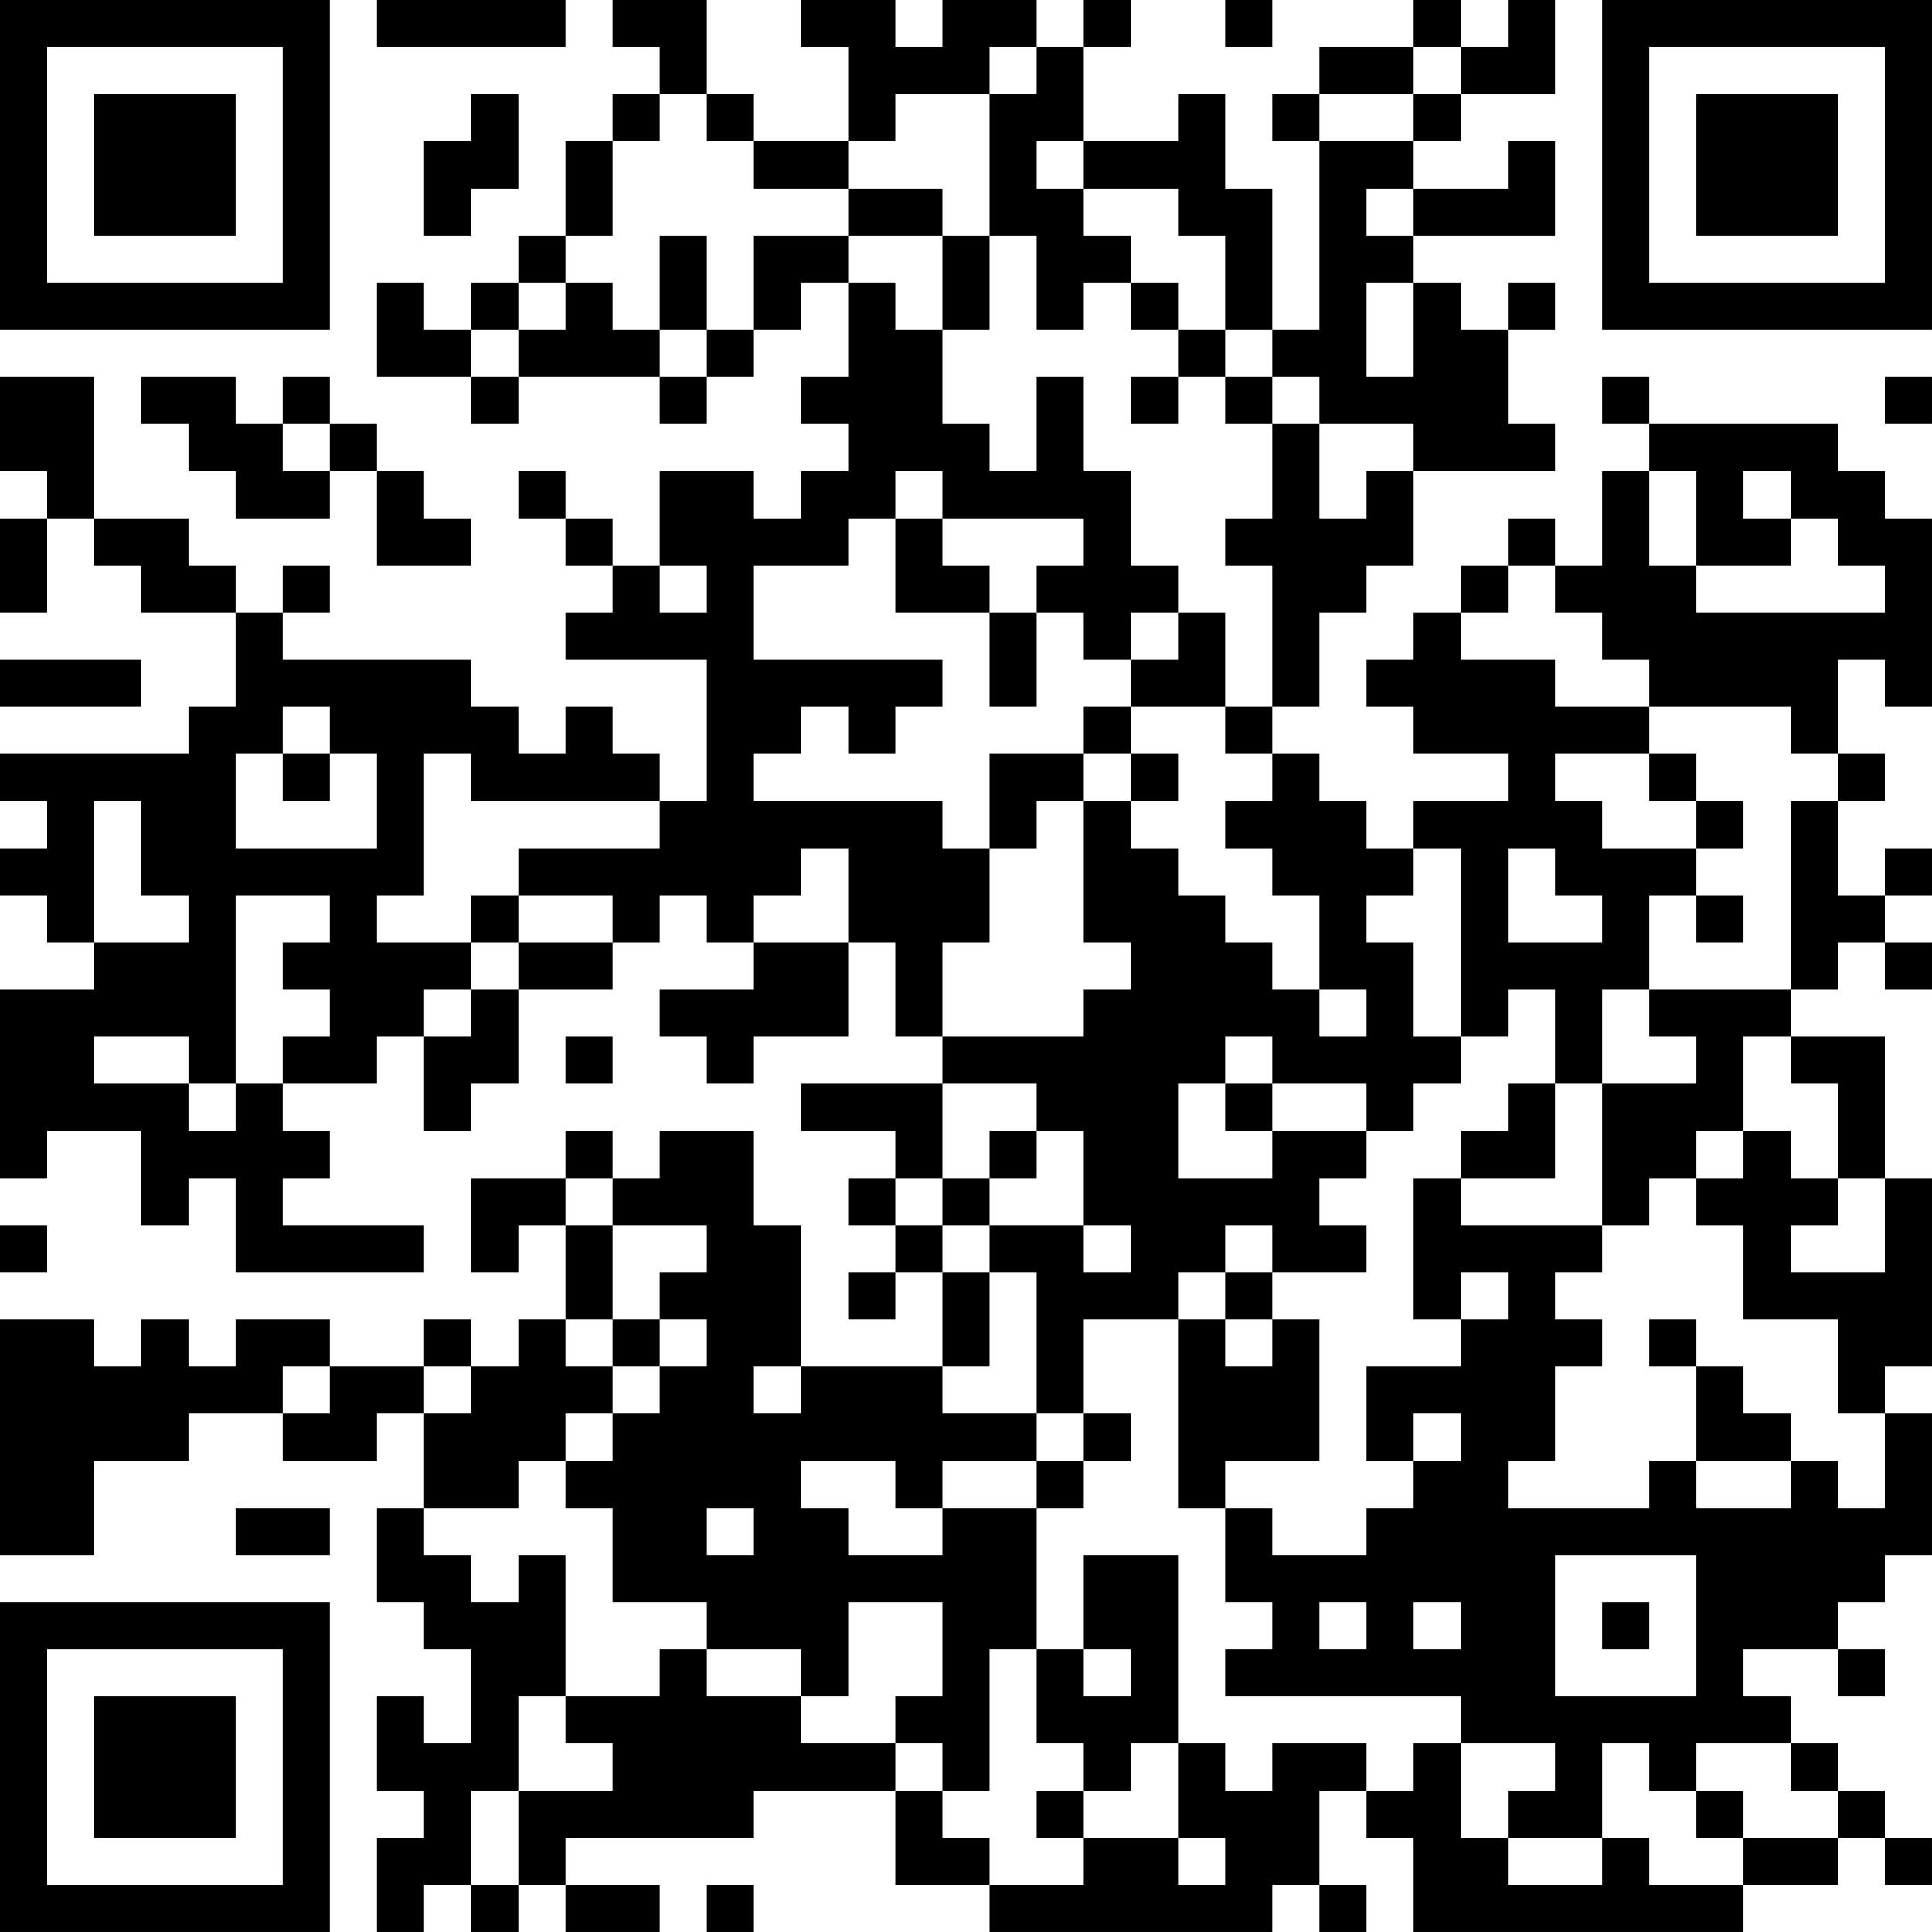 <?xml version="1.0" encoding="UTF-8"?>
<svg xmlns="http://www.w3.org/2000/svg" version="1.1" width="200" height="200" viewBox="0 0 200 200"><rect x="0" y="0" width="200" height="200" fill="#ffffff"/><g transform="scale(4.878)"><g transform="translate(0,0)"><path fill-rule="evenodd" d="M8 0L8 1L12 1L12 0ZM13 0L13 1L14 1L14 2L13 2L13 3L12 3L12 5L11 5L11 6L10 6L10 7L9 7L9 6L8 6L8 8L10 8L10 9L11 9L11 8L14 8L14 9L15 9L15 8L16 8L16 7L17 7L17 6L18 6L18 8L17 8L17 9L18 9L18 10L17 10L17 11L16 11L16 10L14 10L14 12L13 12L13 11L12 11L12 10L11 10L11 11L12 11L12 12L13 12L13 13L12 13L12 14L15 14L15 17L14 17L14 16L13 16L13 15L12 15L12 16L11 16L11 15L10 15L10 14L6 14L6 13L7 13L7 12L6 12L6 13L5 13L5 12L4 12L4 11L2 11L2 8L0 8L0 10L1 10L1 11L0 11L0 13L1 13L1 11L2 11L2 12L3 12L3 13L5 13L5 15L4 15L4 16L0 16L0 17L1 17L1 18L0 18L0 19L1 19L1 20L2 20L2 21L0 21L0 25L1 25L1 24L3 24L3 26L4 26L4 25L5 25L5 27L9 27L9 26L6 26L6 25L7 25L7 24L6 24L6 23L8 23L8 22L9 22L9 24L10 24L10 23L11 23L11 21L13 21L13 20L14 20L14 19L15 19L15 20L16 20L16 21L14 21L14 22L15 22L15 23L16 23L16 22L18 22L18 20L19 20L19 22L20 22L20 23L17 23L17 24L19 24L19 25L18 25L18 26L19 26L19 27L18 27L18 28L19 28L19 27L20 27L20 29L17 29L17 26L16 26L16 24L14 24L14 25L13 25L13 24L12 24L12 25L10 25L10 27L11 27L11 26L12 26L12 28L11 28L11 29L10 29L10 28L9 28L9 29L7 29L7 28L5 28L5 29L4 29L4 28L3 28L3 29L2 29L2 28L0 28L0 33L2 33L2 31L4 31L4 30L6 30L6 31L8 31L8 30L9 30L9 32L8 32L8 34L9 34L9 35L10 35L10 37L9 37L9 36L8 36L8 38L9 38L9 39L8 39L8 41L9 41L9 40L10 40L10 41L11 41L11 40L12 40L12 41L14 41L14 40L12 40L12 39L16 39L16 38L19 38L19 40L21 40L21 41L27 41L27 40L28 40L28 41L29 41L29 40L28 40L28 38L29 38L29 39L30 39L30 41L37 41L37 40L39 40L39 39L40 39L40 40L41 40L41 39L40 39L40 38L39 38L39 37L38 37L38 36L37 36L37 35L39 35L39 36L40 36L40 35L39 35L39 34L40 34L40 33L41 33L41 30L40 30L40 29L41 29L41 25L40 25L40 22L38 22L38 21L39 21L39 20L40 20L40 21L41 21L41 20L40 20L40 19L41 19L41 18L40 18L40 19L39 19L39 17L40 17L40 16L39 16L39 14L40 14L40 15L41 15L41 11L40 11L40 10L39 10L39 9L35 9L35 8L34 8L34 9L35 9L35 10L34 10L34 12L33 12L33 11L32 11L32 12L31 12L31 13L30 13L30 14L29 14L29 15L30 15L30 16L32 16L32 17L30 17L30 18L29 18L29 17L28 17L28 16L27 16L27 15L28 15L28 13L29 13L29 12L30 12L30 10L33 10L33 9L32 9L32 7L33 7L33 6L32 6L32 7L31 7L31 6L30 6L30 5L33 5L33 3L32 3L32 4L30 4L30 3L31 3L31 2L33 2L33 0L32 0L32 1L31 1L31 0L30 0L30 1L28 1L28 2L27 2L27 3L28 3L28 7L27 7L27 4L26 4L26 2L25 2L25 3L23 3L23 1L24 1L24 0L23 0L23 1L22 1L22 0L20 0L20 1L19 1L19 0L17 0L17 1L18 1L18 3L16 3L16 2L15 2L15 0ZM26 0L26 1L27 1L27 0ZM21 1L21 2L19 2L19 3L18 3L18 4L16 4L16 3L15 3L15 2L14 2L14 3L13 3L13 5L12 5L12 6L11 6L11 7L10 7L10 8L11 8L11 7L12 7L12 6L13 6L13 7L14 7L14 8L15 8L15 7L16 7L16 5L18 5L18 6L19 6L19 7L20 7L20 9L21 9L21 10L22 10L22 8L23 8L23 10L24 10L24 12L25 12L25 13L24 13L24 14L23 14L23 13L22 13L22 12L23 12L23 11L20 11L20 10L19 10L19 11L18 11L18 12L16 12L16 14L20 14L20 15L19 15L19 16L18 16L18 15L17 15L17 16L16 16L16 17L20 17L20 18L21 18L21 20L20 20L20 22L23 22L23 21L24 21L24 20L23 20L23 17L24 17L24 18L25 18L25 19L26 19L26 20L27 20L27 21L28 21L28 22L29 22L29 21L28 21L28 19L27 19L27 18L26 18L26 17L27 17L27 16L26 16L26 15L27 15L27 12L26 12L26 11L27 11L27 9L28 9L28 11L29 11L29 10L30 10L30 9L28 9L28 8L27 8L27 7L26 7L26 5L25 5L25 4L23 4L23 3L22 3L22 4L23 4L23 5L24 5L24 6L23 6L23 7L22 7L22 5L21 5L21 2L22 2L22 1ZM30 1L30 2L28 2L28 3L30 3L30 2L31 2L31 1ZM10 2L10 3L9 3L9 5L10 5L10 4L11 4L11 2ZM18 4L18 5L20 5L20 7L21 7L21 5L20 5L20 4ZM29 4L29 5L30 5L30 4ZM14 5L14 7L15 7L15 5ZM24 6L24 7L25 7L25 8L24 8L24 9L25 9L25 8L26 8L26 9L27 9L27 8L26 8L26 7L25 7L25 6ZM29 6L29 8L30 8L30 6ZM3 8L3 9L4 9L4 10L5 10L5 11L7 11L7 10L8 10L8 12L10 12L10 11L9 11L9 10L8 10L8 9L7 9L7 8L6 8L6 9L5 9L5 8ZM40 8L40 9L41 9L41 8ZM6 9L6 10L7 10L7 9ZM35 10L35 12L36 12L36 13L40 13L40 12L39 12L39 11L38 11L38 10L37 10L37 11L38 11L38 12L36 12L36 10ZM19 11L19 13L21 13L21 15L22 15L22 13L21 13L21 12L20 12L20 11ZM14 12L14 13L15 13L15 12ZM32 12L32 13L31 13L31 14L33 14L33 15L35 15L35 16L33 16L33 17L34 17L34 18L36 18L36 19L35 19L35 21L34 21L34 23L33 23L33 21L32 21L32 22L31 22L31 18L30 18L30 19L29 19L29 20L30 20L30 22L31 22L31 23L30 23L30 24L29 24L29 23L27 23L27 22L26 22L26 23L25 23L25 25L27 25L27 24L29 24L29 25L28 25L28 26L29 26L29 27L27 27L27 26L26 26L26 27L25 27L25 28L23 28L23 30L22 30L22 27L21 27L21 26L23 26L23 27L24 27L24 26L23 26L23 24L22 24L22 23L20 23L20 25L19 25L19 26L20 26L20 27L21 27L21 29L20 29L20 30L22 30L22 31L20 31L20 32L19 32L19 31L17 31L17 32L18 32L18 33L20 33L20 32L22 32L22 35L21 35L21 38L20 38L20 37L19 37L19 36L20 36L20 34L18 34L18 36L17 36L17 35L15 35L15 34L13 34L13 32L12 32L12 31L13 31L13 30L14 30L14 29L15 29L15 28L14 28L14 27L15 27L15 26L13 26L13 25L12 25L12 26L13 26L13 28L12 28L12 29L13 29L13 30L12 30L12 31L11 31L11 32L9 32L9 33L10 33L10 34L11 34L11 33L12 33L12 36L11 36L11 38L10 38L10 40L11 40L11 38L13 38L13 37L12 37L12 36L14 36L14 35L15 35L15 36L17 36L17 37L19 37L19 38L20 38L20 39L21 39L21 40L23 40L23 39L25 39L25 40L26 40L26 39L25 39L25 37L26 37L26 38L27 38L27 37L29 37L29 38L30 38L30 37L31 37L31 39L32 39L32 40L34 40L34 39L35 39L35 40L37 40L37 39L39 39L39 38L38 38L38 37L36 37L36 38L35 38L35 37L34 37L34 39L32 39L32 38L33 38L33 37L31 37L31 36L26 36L26 35L27 35L27 34L26 34L26 32L27 32L27 33L29 33L29 32L30 32L30 31L31 31L31 30L30 30L30 31L29 31L29 29L31 29L31 28L32 28L32 27L31 27L31 28L30 28L30 25L31 25L31 26L34 26L34 27L33 27L33 28L34 28L34 29L33 29L33 31L32 31L32 32L35 32L35 31L36 31L36 32L38 32L38 31L39 31L39 32L40 32L40 30L39 30L39 28L37 28L37 26L36 26L36 25L37 25L37 24L38 24L38 25L39 25L39 26L38 26L38 27L40 27L40 25L39 25L39 23L38 23L38 22L37 22L37 24L36 24L36 25L35 25L35 26L34 26L34 23L36 23L36 22L35 22L35 21L38 21L38 17L39 17L39 16L38 16L38 15L35 15L35 14L34 14L34 13L33 13L33 12ZM25 13L25 14L24 14L24 15L23 15L23 16L21 16L21 18L22 18L22 17L23 17L23 16L24 16L24 17L25 17L25 16L24 16L24 15L26 15L26 13ZM0 14L0 15L3 15L3 14ZM6 15L6 16L5 16L5 18L8 18L8 16L7 16L7 15ZM6 16L6 17L7 17L7 16ZM9 16L9 19L8 19L8 20L10 20L10 21L9 21L9 22L10 22L10 21L11 21L11 20L13 20L13 19L11 19L11 18L14 18L14 17L10 17L10 16ZM35 16L35 17L36 17L36 18L37 18L37 17L36 17L36 16ZM2 17L2 20L4 20L4 19L3 19L3 17ZM17 18L17 19L16 19L16 20L18 20L18 18ZM32 18L32 20L34 20L34 19L33 19L33 18ZM5 19L5 23L4 23L4 22L2 22L2 23L4 23L4 24L5 24L5 23L6 23L6 22L7 22L7 21L6 21L6 20L7 20L7 19ZM10 19L10 20L11 20L11 19ZM36 19L36 20L37 20L37 19ZM12 22L12 23L13 23L13 22ZM26 23L26 24L27 24L27 23ZM32 23L32 24L31 24L31 25L33 25L33 23ZM21 24L21 25L20 25L20 26L21 26L21 25L22 25L22 24ZM0 26L0 27L1 27L1 26ZM26 27L26 28L25 28L25 32L26 32L26 31L28 31L28 28L27 28L27 27ZM13 28L13 29L14 29L14 28ZM26 28L26 29L27 29L27 28ZM35 28L35 29L36 29L36 31L38 31L38 30L37 30L37 29L36 29L36 28ZM6 29L6 30L7 30L7 29ZM9 29L9 30L10 30L10 29ZM16 29L16 30L17 30L17 29ZM23 30L23 31L22 31L22 32L23 32L23 31L24 31L24 30ZM5 32L5 33L7 33L7 32ZM15 32L15 33L16 33L16 32ZM23 33L23 35L22 35L22 37L23 37L23 38L22 38L22 39L23 39L23 38L24 38L24 37L25 37L25 33ZM33 33L33 36L36 36L36 33ZM28 34L28 35L29 35L29 34ZM30 34L30 35L31 35L31 34ZM34 34L34 35L35 35L35 34ZM23 35L23 36L24 36L24 35ZM36 38L36 39L37 39L37 38ZM15 40L15 41L16 41L16 40ZM0 0L0 7L7 7L7 0ZM1 1L1 6L6 6L6 1ZM2 2L2 5L5 5L5 2ZM34 0L34 7L41 7L41 0ZM35 1L35 6L40 6L40 1ZM36 2L36 5L39 5L39 2ZM0 34L0 41L7 41L7 34ZM1 35L1 40L6 40L6 35ZM2 36L2 39L5 39L5 36Z" fill="#000000"/></g></g></svg>
